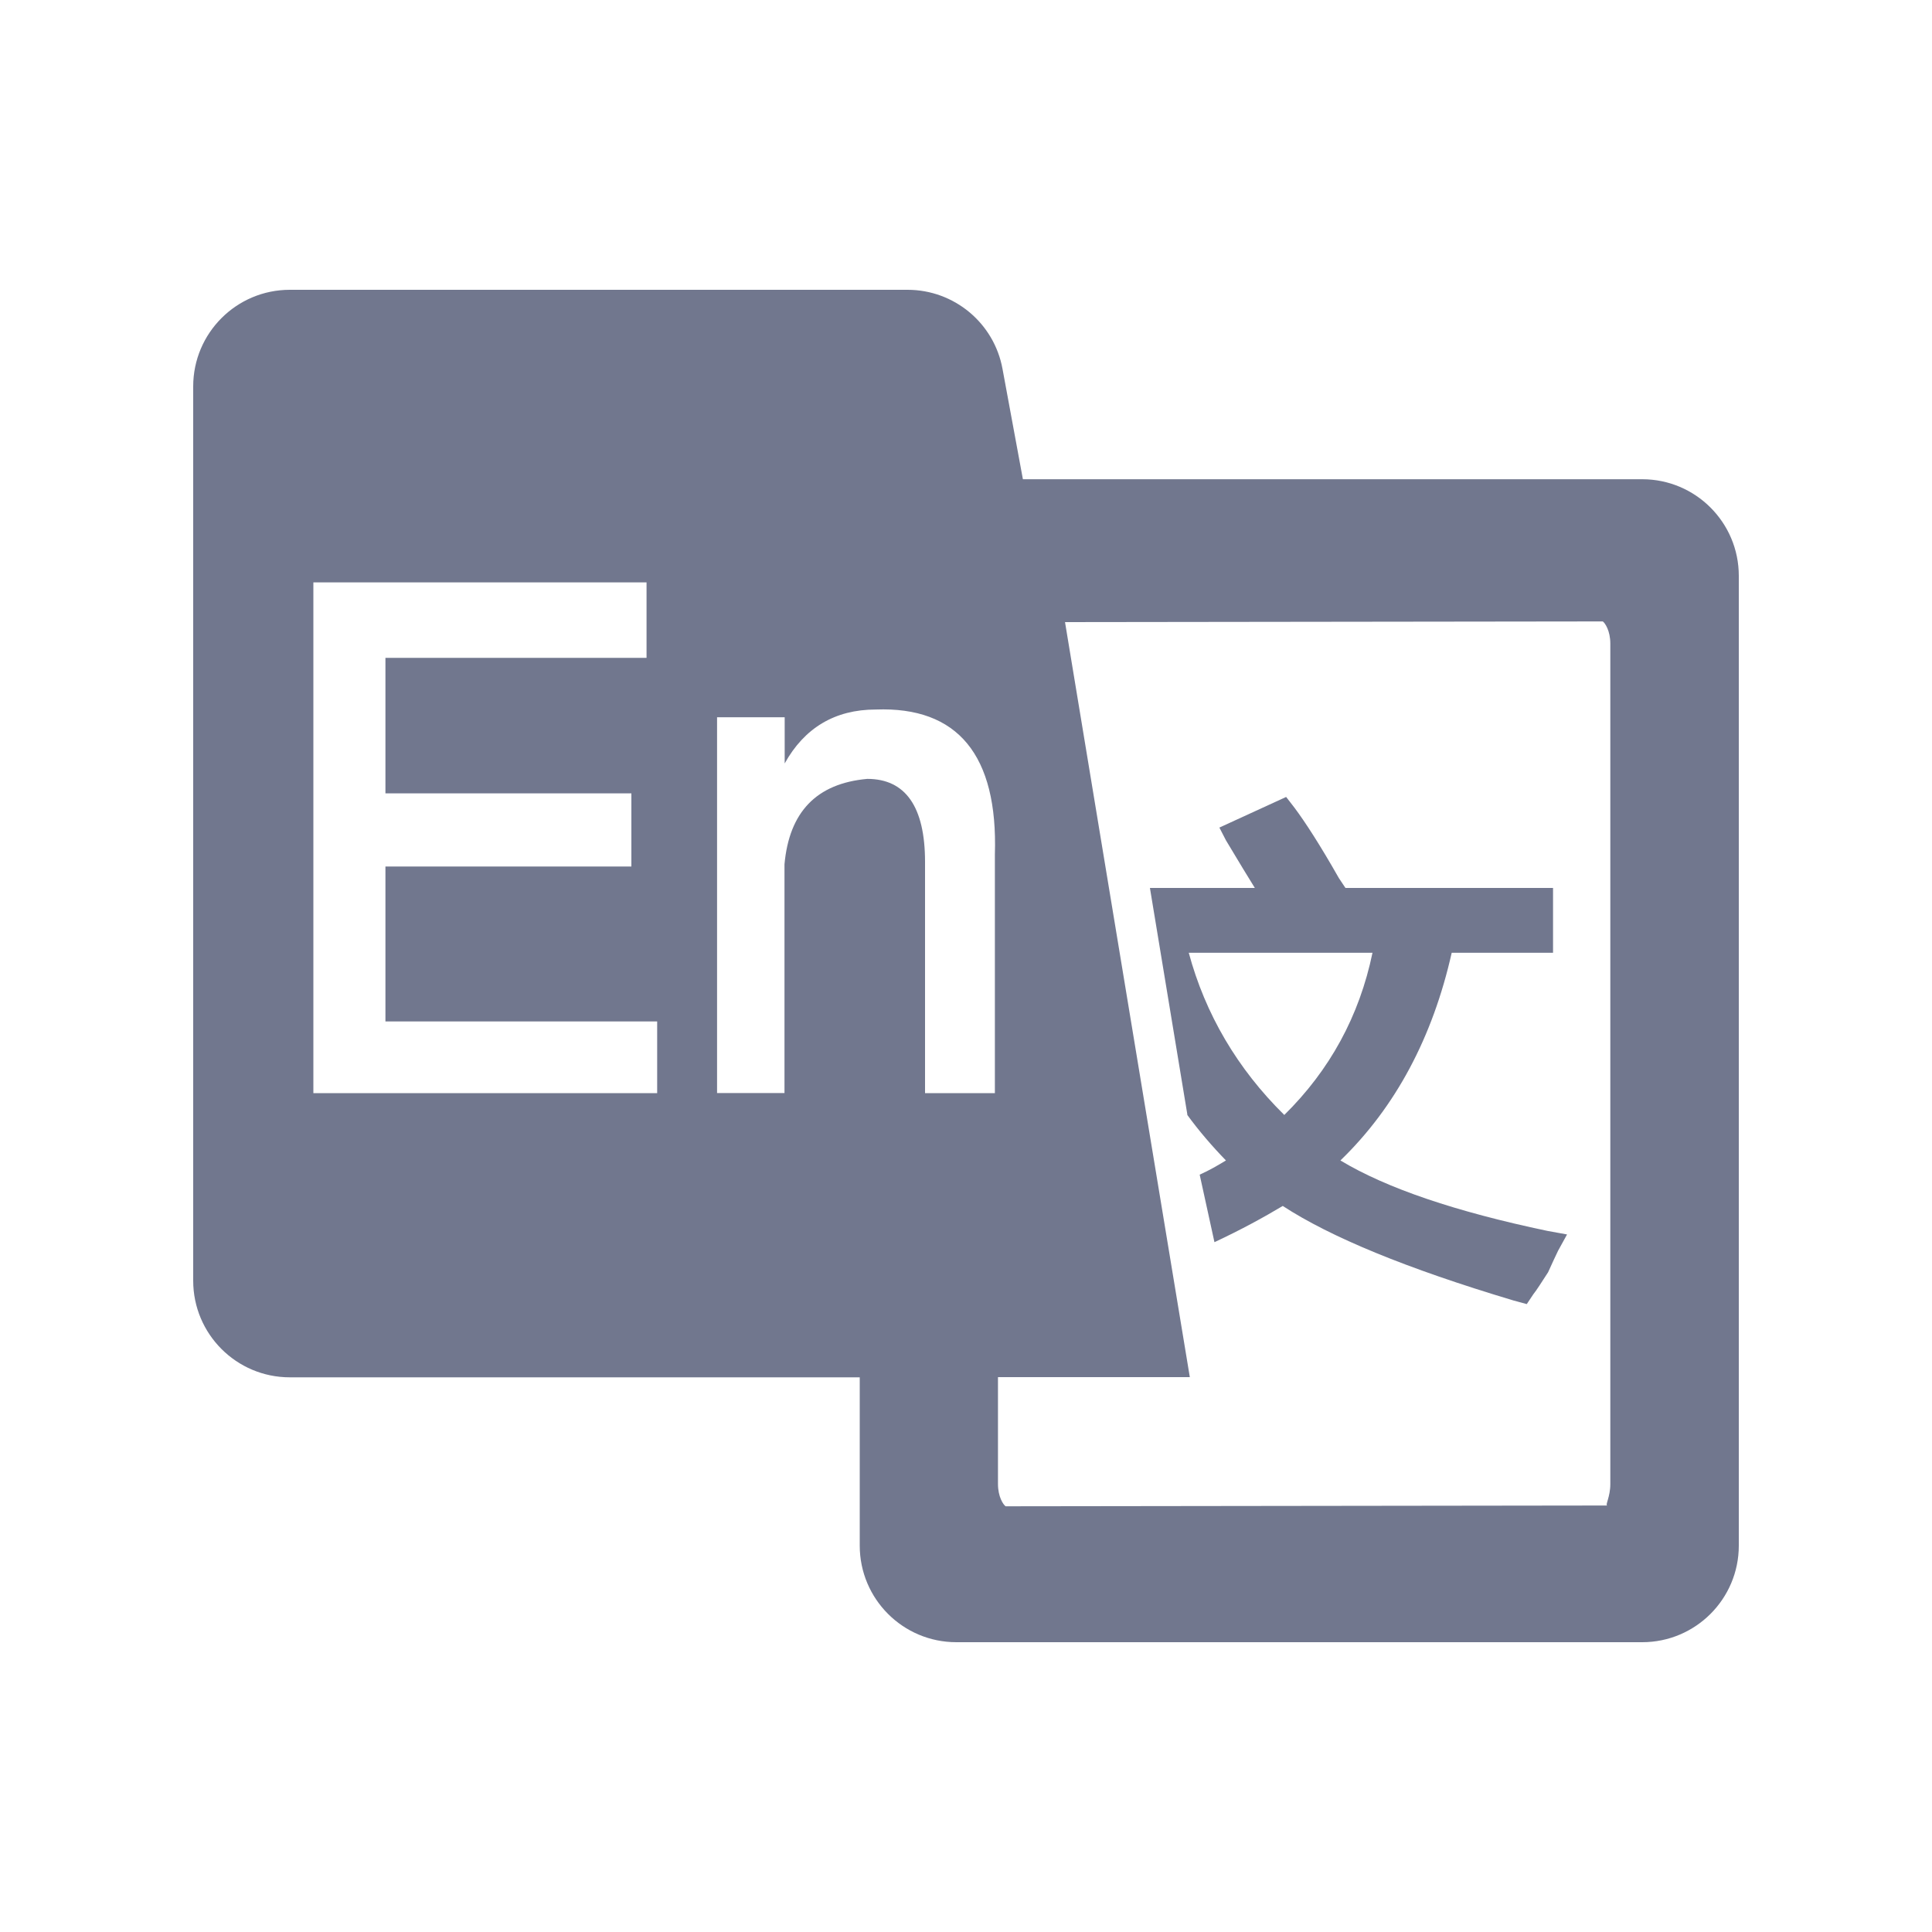 <svg xmlns="http://www.w3.org/2000/svg" viewBox="0 0 20 20" class="design-iconfont">
  <g fill="#71778E" fill-rule="nonzero">
    <path d="M15,1.961 L8.589,1.961 L8.589,1.961 L8.378,0.819 C8.291,0.344 7.877,-5.17049745e-16 7.395,0 L1,0 C0.448,1.01453063e-16 -6.76353751e-17,0.448 0,1 L0,10.258 C-2.50402351e-15,10.81 0.448,11.258 1,11.258 L6.9,11.258 L6.9,11.258 L6.9,13 C6.9,13.552 7.347,14 7.9,14 L15,14 C15.552,14 16,13.552 16,13 L16,2.961 C16,2.409 15.552,1.961 15,1.961 Z M4.803,8.316 L1.244,8.316 L1.244,3.029 L4.693,3.029 L4.693,3.81 L1.99,3.81 L1.99,5.213 L4.536,5.213 L4.536,5.97 L1.99,5.97 L1.99,7.574 L4.803,7.574 L4.803,8.316 L4.803,8.316 Z M6.978,5.063 C6.452,5.11 6.17,5.406 6.121,5.947 L6.121,8.315 L5.423,8.315 L5.423,4.425 L6.123,4.425 L6.123,4.903 C6.327,4.536 6.642,4.345 7.066,4.345 C7.914,4.313 8.331,4.816 8.299,5.845 L8.299,8.316 L7.576,8.316 L7.576,5.923 C7.576,5.349 7.372,5.063 6.978,5.063 L6.978,5.063 Z M14.67,12.362 C14.67,12.498 14.615,12.578 14.638,12.585 L8.41,12.593 C8.386,12.576 8.331,12.496 8.331,12.362 L8.331,11.256 L10.317,11.256 L9.025,3.44 L14.592,3.433 C14.615,3.449 14.67,3.529 14.67,3.663 L14.67,12.362 Z" transform="translate(2 3)"/>
    <path d="M13.028,6.863 L14.077,6.863 L14.077,6.192 L11.928,6.192 L11.86,6.09 C11.664,5.745 11.51,5.508 11.4,5.361 L11.314,5.25 L10.623,5.567 L10.691,5.699 C10.827,5.927 10.922,6.082 10.99,6.192 L9.904,6.192 L10.291,8.535 L10.291,8.542 C10.409,8.704 10.547,8.865 10.691,9.013 C10.605,9.065 10.52,9.115 10.419,9.16 L10.572,9.859 C10.854,9.727 11.083,9.601 11.279,9.484 C11.775,9.807 12.559,10.131 13.669,10.463 L13.805,10.5 L13.873,10.398 C13.908,10.354 13.95,10.287 14.026,10.17 C14.069,10.074 14.104,10 14.129,9.948 L14.222,9.779 L14.018,9.742 C13.07,9.543 12.354,9.301 11.876,9.013 C12.447,8.461 12.831,7.738 13.028,6.863 Z M10.306,6.863 L12.208,6.863 C12.072,7.519 11.765,8.079 11.295,8.542 C10.809,8.064 10.477,7.497 10.306,6.863 L10.306,6.863 Z" transform="translate(2 3)"/>
  </g>
</svg>
